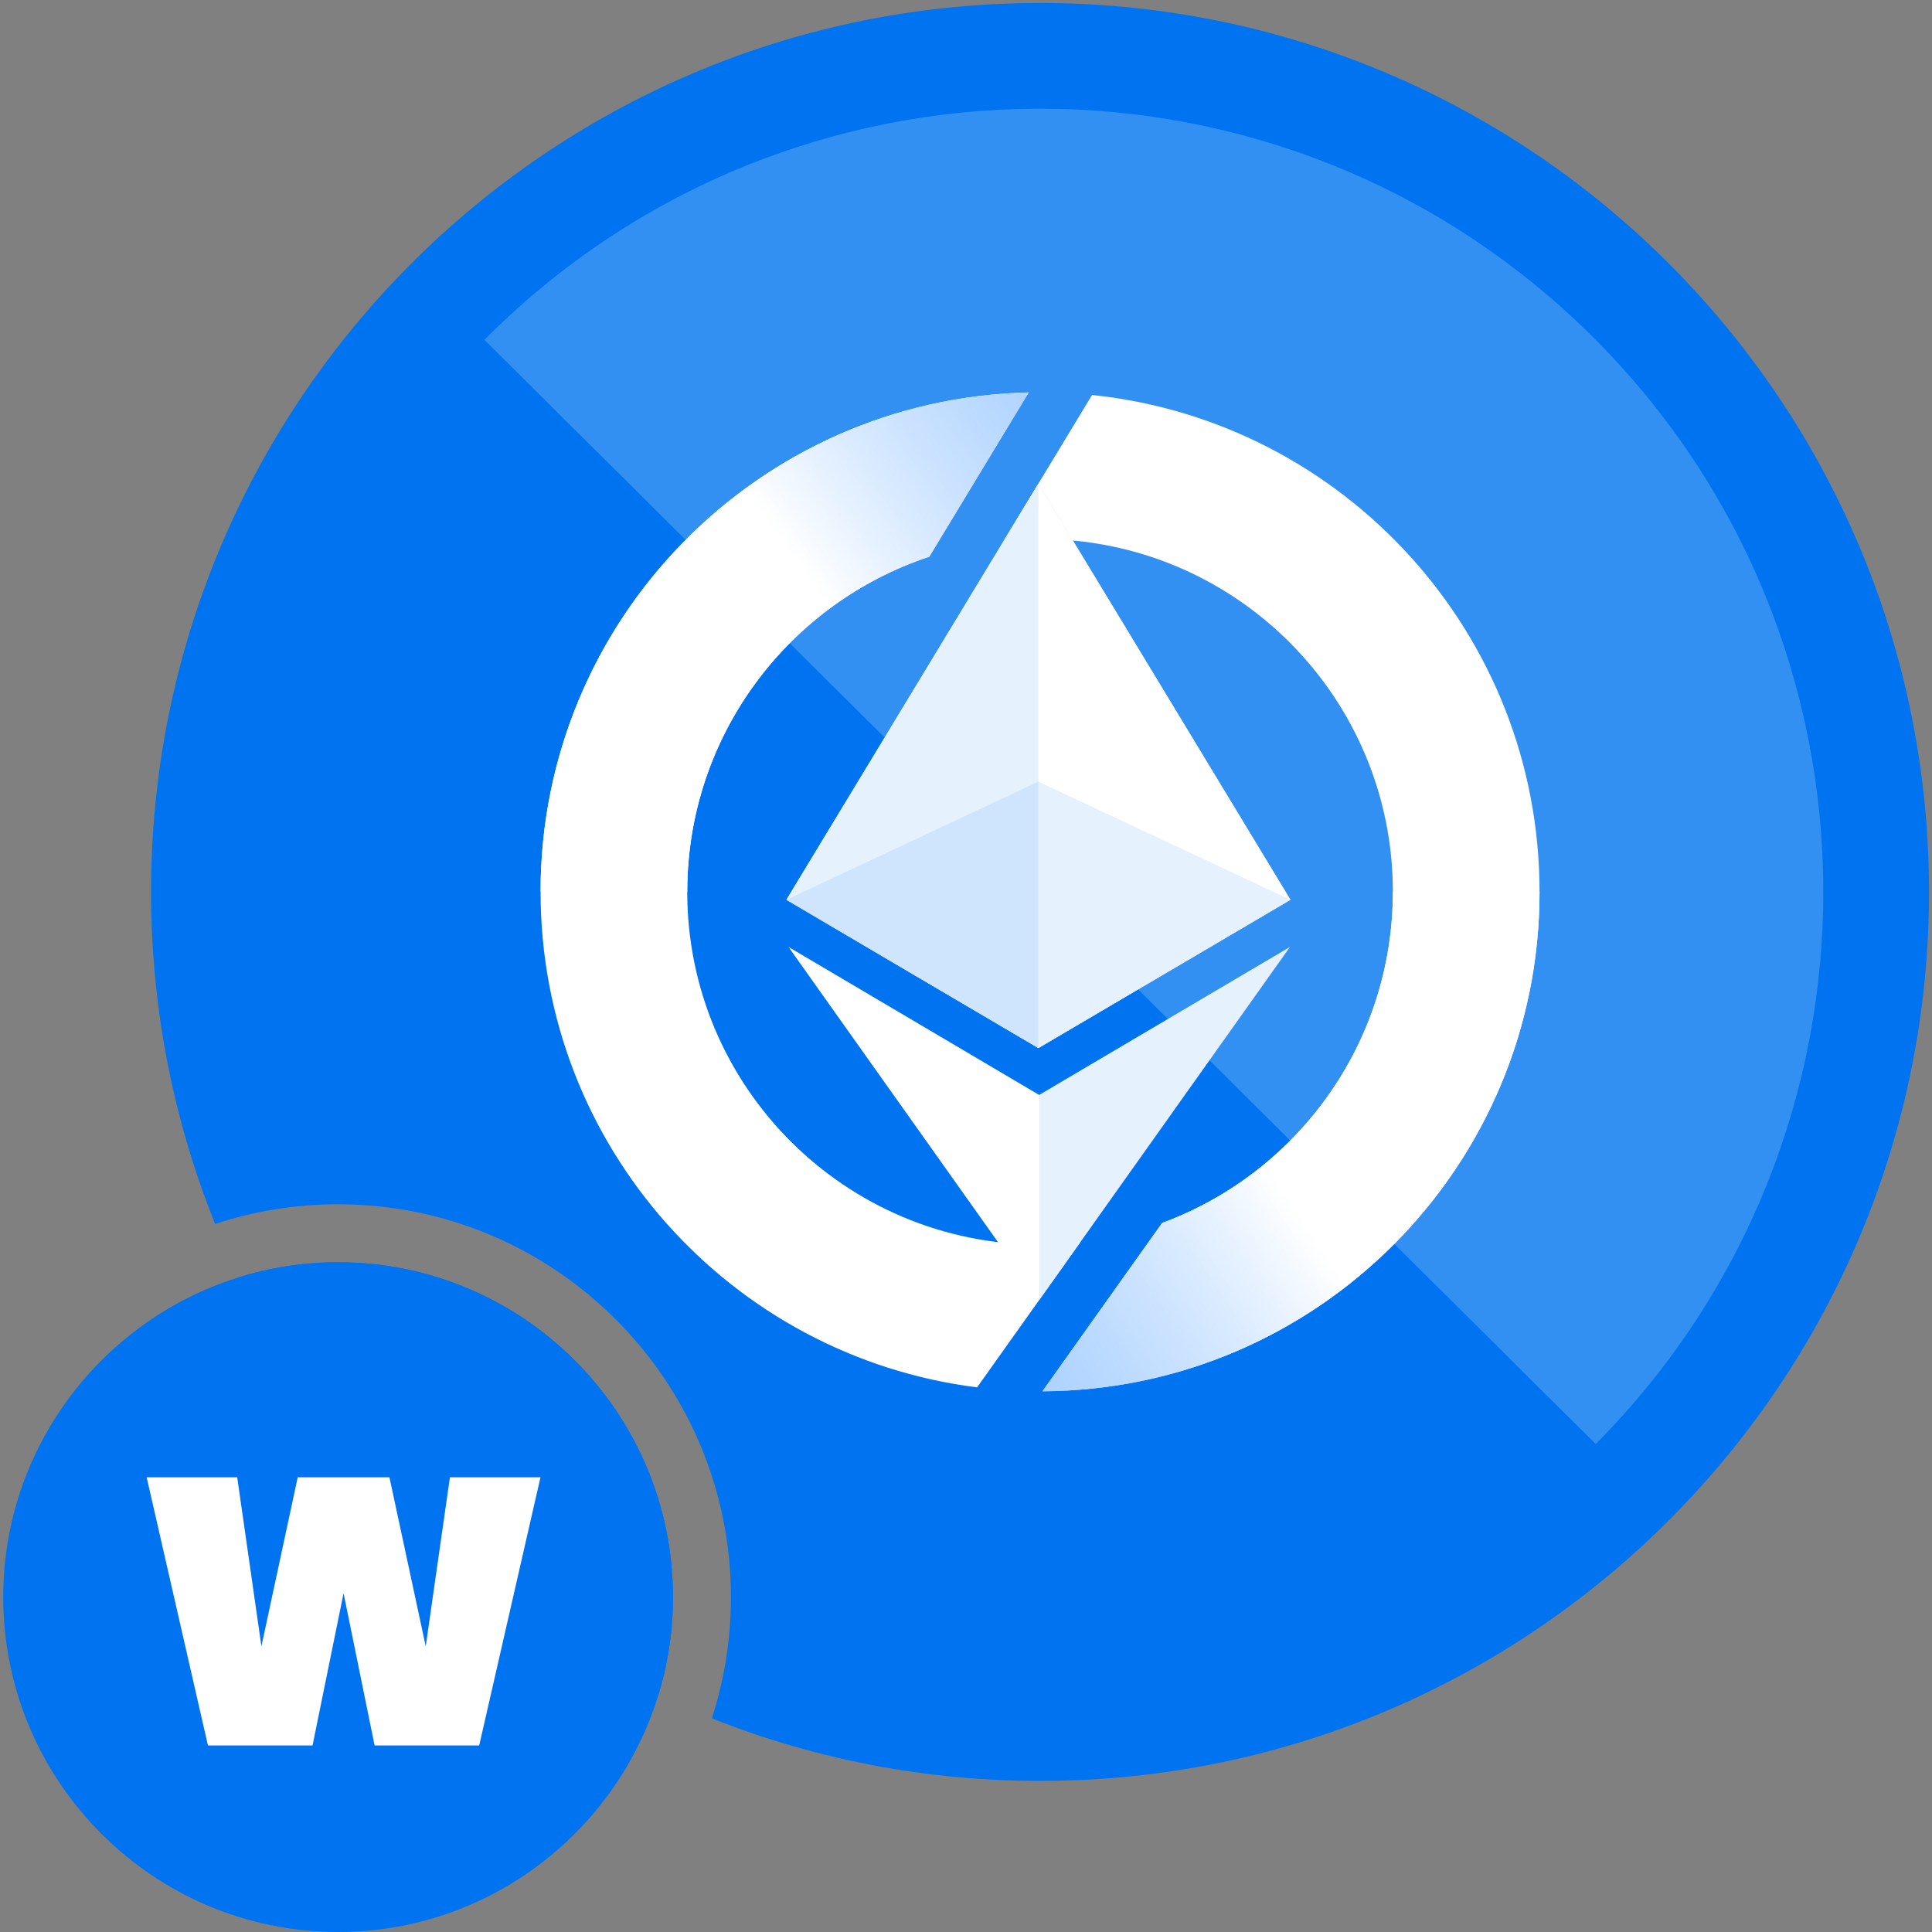 <svg width="300" height="300" viewBox="0 0 300 300" fill="none" xmlns="http://www.w3.org/2000/svg">
<rect x="0" y="0" width="300" height="300" fill="#808080" stroke="none"/>
<path fill-rule="evenodd" clip-rule="evenodd" d="M299.537 138.037C299.792 214.273 238.198 276.282 161.962 276.537C143.795 276.598 126.436 273.147 110.529 266.822C112.457 260.892 113.499 254.565 113.499 248C113.499 214.366 86.17 187 52.499 187C45.836 187 39.418 188.074 33.411 190.057C27.049 174.266 23.522 157.025 23.462 138.963C23.206 62.727 84.801 0.718 161.037 0.463C237.273 0.207 299.281 61.801 299.537 138.037ZM37.069 198.338C41.946 196.819 47.129 196 52.499 196C81.196 196 104.499 219.333 104.499 248C104.499 253.286 103.706 258.392 102.231 263.202C73.809 249.669 50.734 226.703 37.069 198.338Z" fill="#0074F0"/>
<path opacity="0.2" d="M247.781 224.23C295.111 176.584 294.874 99.546 247.228 52.216C199.583 4.887 122.544 5.124 75.215 52.769L247.781 224.23Z" fill="white"/>
<path d="M155.863 83.982C157.716 83.792 159.596 83.695 161.499 83.695C191.756 83.695 216.284 108.223 216.284 138.48C216.284 162.074 201.369 182.184 180.453 189.897L161.864 216.039C204.532 215.842 239.059 181.193 239.059 138.48C239.059 98.371 208.615 65.374 169.574 61.335L155.863 83.982Z" fill="white"/>
<path d="M159.74 60.939C117.717 61.875 83.939 96.233 83.939 138.48C83.939 178.004 113.503 210.623 151.723 215.43L167.734 192.913C165.688 193.145 163.607 193.264 161.499 193.264C131.243 193.264 106.715 168.736 106.715 138.48C106.715 114.234 122.466 93.667 144.293 86.452L159.74 60.939Z" fill="white"/>
<path d="M180.454 189.897C201.37 182.185 216.285 162.074 216.285 138.48H239.06C239.06 181.194 204.533 215.843 161.865 216.039L180.454 189.897Z" fill="url(#paint0_linear_432_1274)"/>
<path d="M159.74 60.939C117.717 61.875 83.939 96.233 83.939 138.48C83.939 138.48 106.715 138.807 106.715 138.48C106.715 114.234 122.466 93.667 144.293 86.452L159.74 60.939Z" fill="url(#paint1_linear_432_1274)"/>
<path d="M161.36 201.883L200.303 147.042L161.36 170.024L122.438 147.042L161.36 201.883Z" fill="white"/>
<path opacity="0.1" d="M161.359 201.883L200.303 147.042L161.359 170.024V201.883Z" fill="#0074F0"/>
<path d="M161.241 162.746L200.378 139.721L161.241 75.079L122.104 139.721L161.241 162.746Z" fill="url(#paint2_linear_432_1274)"/>
<path d="M161.241 162.746L200.378 139.721L161.241 75.079L122.104 139.721L161.241 162.746Z" fill="white"/>
<path opacity="0.1" d="M161.24 162.744L122.103 139.721L161.24 75.079L161.24 162.744Z" fill="#0074F0"/>
<path opacity="0.1" d="M161.241 162.746V121.373L122.104 139.722L161.241 162.746Z" fill="#0074F0"/>
<path opacity="0.1" d="M161.242 162.746V121.373L200.379 139.722L161.242 162.746Z" fill="#0074F0"/>
<path d="M52.5 196C23.833 196 0.5 219.333 0.5 248C0.5 276.667 23.833 300 52.5 300C81.167 300 104.5 276.667 104.5 248C104.5 219.333 81.197 196 52.5 196Z" fill="#0074F0"/>
<path d="M83.925 229.394L74.41 271.03H58.167L53.349 247.394L48.531 271.03H32.289L22.773 229.394H36.834L40.592 255.636L46.228 229.394H60.47L66.107 255.636L69.864 229.394H83.925Z" fill="white"/>
<defs>
<linearGradient id="paint0_linear_432_1274" x1="110.435" y1="235.661" x2="195.853" y2="179.707" gradientUnits="userSpaceOnUse">
<stop stop-color="#1A82FF" stop-opacity="0.5"/>
<stop offset="1" stop-color="white"/>
</linearGradient>
<linearGradient id="paint1_linear_432_1274" x1="203.357" y1="25.238" x2="121.629" y2="84.29" gradientUnits="userSpaceOnUse">
<stop stop-color="#1A82FF" stop-opacity="0.5"/>
<stop offset="1" stop-color="white"/>
</linearGradient>
<linearGradient id="paint2_linear_432_1274" x1="77.977" y1="98.488" x2="146.542" y2="140.33" gradientUnits="userSpaceOnUse">
<stop stop-color="#1C313F"/>
<stop offset="1" stop-color="white"/>
</linearGradient>
</defs>
</svg>
